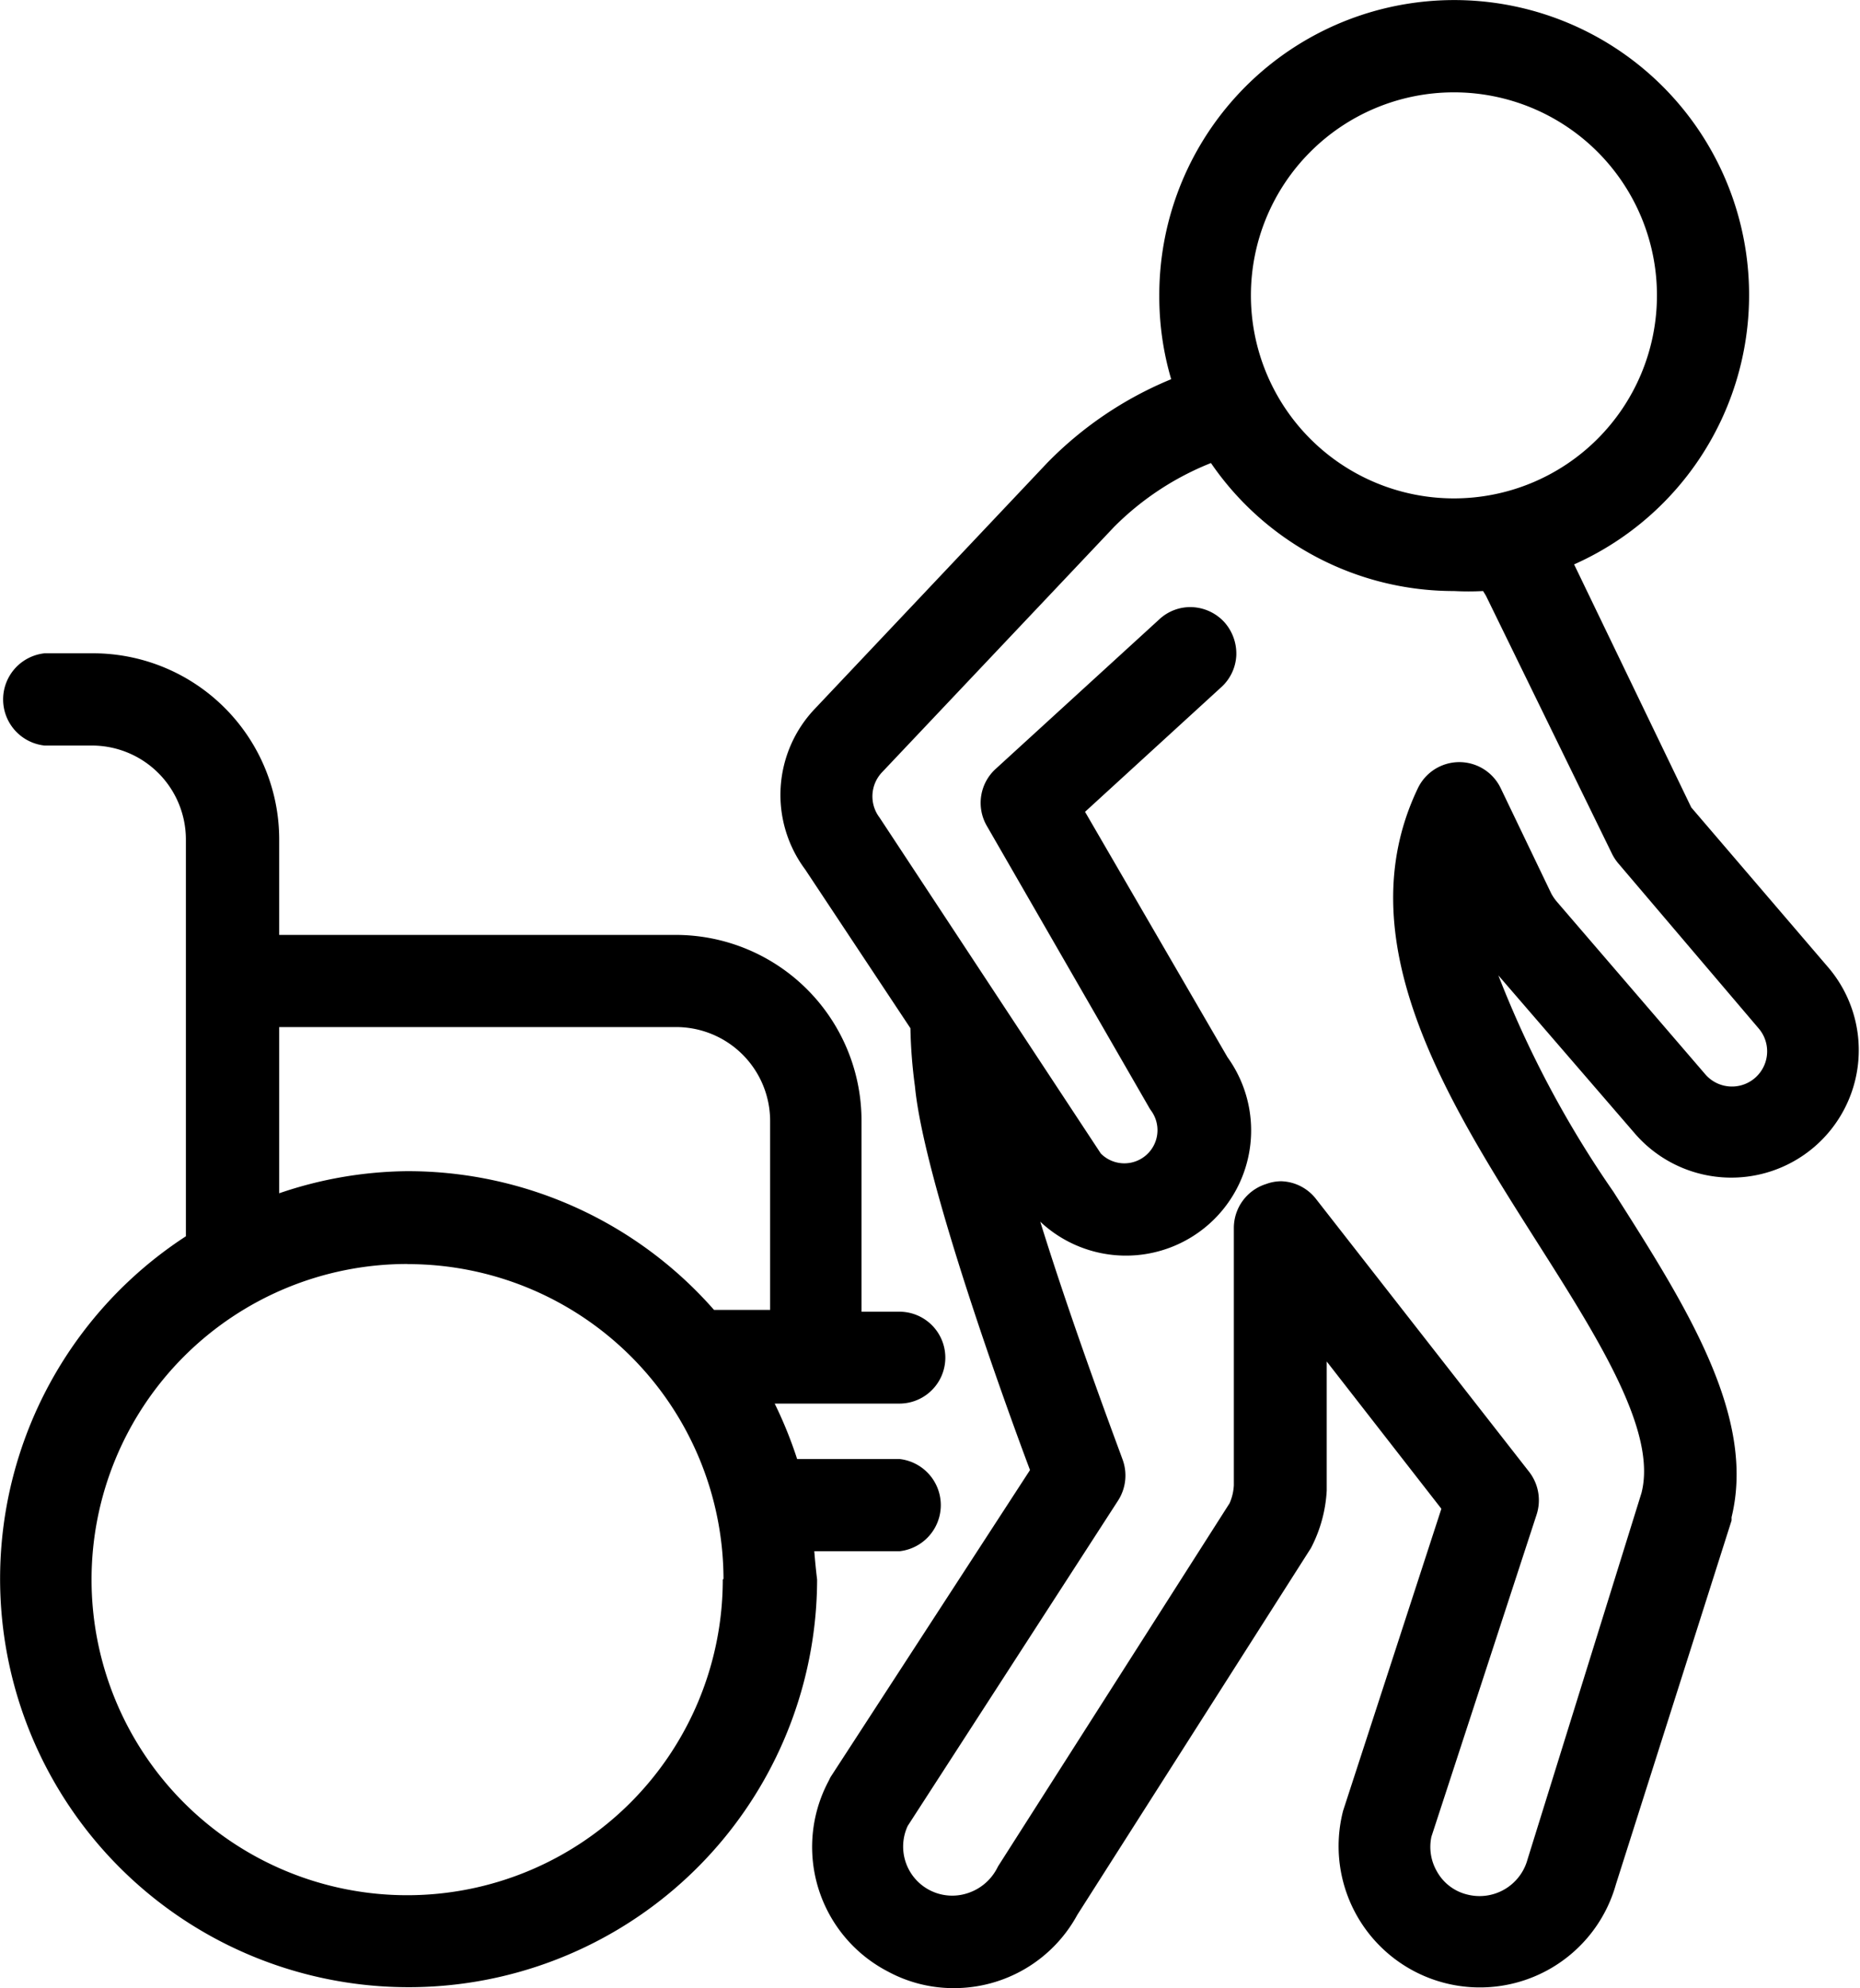 <svg xmlns="http://www.w3.org/2000/svg" width="56.134" height="60" viewBox="0 0 56.134 60">
  <path d="M28.777,60a4.156,4.156,0,0,1-1.978-.5,4.233,4.233,0,0,1-1.789-5.757l.052-.107,6.023-9.271c-.772-2.053-3.207-8.794-3.472-11.577a15.129,15.129,0,0,1-.137-1.757L24.3,26.24a3.768,3.768,0,0,1,.3-4.858L31.6,13.974a11.171,11.171,0,0,1,3.746-2.53,8.8,8.8,0,0,1-.359-2.518,8.9,8.9,0,1,1,12.519,8.107l3.535,7.334,4.16,4.858a3.847,3.847,0,0,1-5.842,5.006l-4.139-4.795a31.411,31.411,0,0,0,3.472,6.53c2.212,3.471,4.307,6.784,3.566,9.821v.1L48.768,56.867a4.264,4.264,0,0,1-8.233-2.222L43.5,45.533l-3.46-4.444v3.895a4.238,4.238,0,0,1-.476,1.735l-.064.1L32.513,57.788A4.233,4.233,0,0,1,28.792,60ZM39.72,36.188,46.134,44.4a1.4,1.4,0,0,1,.243,1.3L43.2,55.428a1.478,1.478,0,0,0,.17,1.058,1.429,1.429,0,0,0,.91.689,1.5,1.5,0,0,0,1.82-1.059l3.439-11.059c.476-1.852-1.291-4.645-3.175-7.609-2.7-4.254-5.757-9.091-3.577-13.652a1.386,1.386,0,0,1,2.508,0l1.524,3.175a1.5,1.5,0,0,0,.159.233l4.487,5.218a1.062,1.062,0,1,0,1.609-1.387L48.843,26.06a1.42,1.42,0,0,1-.2-.307l-3.8-7.779-.085-.137a8.439,8.439,0,0,1-.878,0,8.883,8.883,0,0,1-7.334-3.863A8.615,8.615,0,0,0,33.624,15.9l-7.006,7.408a1.057,1.057,0,0,0-.074,1.365l6.678,10.139a1,1,0,0,0,1.534-1.271,1.266,1.266,0,0,1-.1-.158l-4.879-8.467a1.386,1.386,0,0,1,.275-1.714l4.932-4.508a1.369,1.369,0,0,1,.994-.371,1.4,1.4,0,0,1,.973.454,1.427,1.427,0,0,1,.36,1,1.384,1.384,0,0,1-.455.963L32.746,24.5l4.3,7.407a3.778,3.778,0,0,1-5.651,4.963c.994,3.207,2.328,6.742,2.476,7.155a1.4,1.4,0,0,1-.127,1.259l-6.35,9.821a1.481,1.481,0,0,0,1.8,2.032,1.53,1.53,0,0,0,.878-.719l.053-.1,6.985-10.954a1.559,1.559,0,0,0,.127-.54V37.066a1.389,1.389,0,0,1,.973-1.333,1.329,1.329,0,0,1,.455-.084A1.382,1.382,0,0,1,39.72,36.188ZM37.752,8.911a6.127,6.127,0,1,0,6.134-6.124h-.009A6.127,6.127,0,0,0,37.752,8.911ZM.9,52.262A12.329,12.329,0,0,1,5.61,37.31V25.329A2.836,2.836,0,0,0,2.774,22.5H1.345a1.4,1.4,0,0,1,0-2.784H2.817a5.619,5.619,0,0,1,5.609,5.609v2.89H20.395A5.608,5.608,0,0,1,26,33.828v5.758h1.143a1.386,1.386,0,1,1,0,2.773H23.38a12.721,12.721,0,0,1,.677,1.673h3.09a1.4,1.4,0,0,1,0,2.783H24.575c.022.282.05.568.085.857A12.329,12.329,0,0,1,.9,52.262ZM12.288,38.146a9.525,9.525,0,1,0,9.525,9.525l.022-.021a9.525,9.525,0,0,0-9.524-9.5Zm9.261,1.386h1.693v-5.7a2.836,2.836,0,0,0-2.847-2.836H8.426v5.016a12.231,12.231,0,0,1,3.862-.667H12.3A12.292,12.292,0,0,1,21.549,39.532Z" transform="translate(0 0)"/>
</svg>
